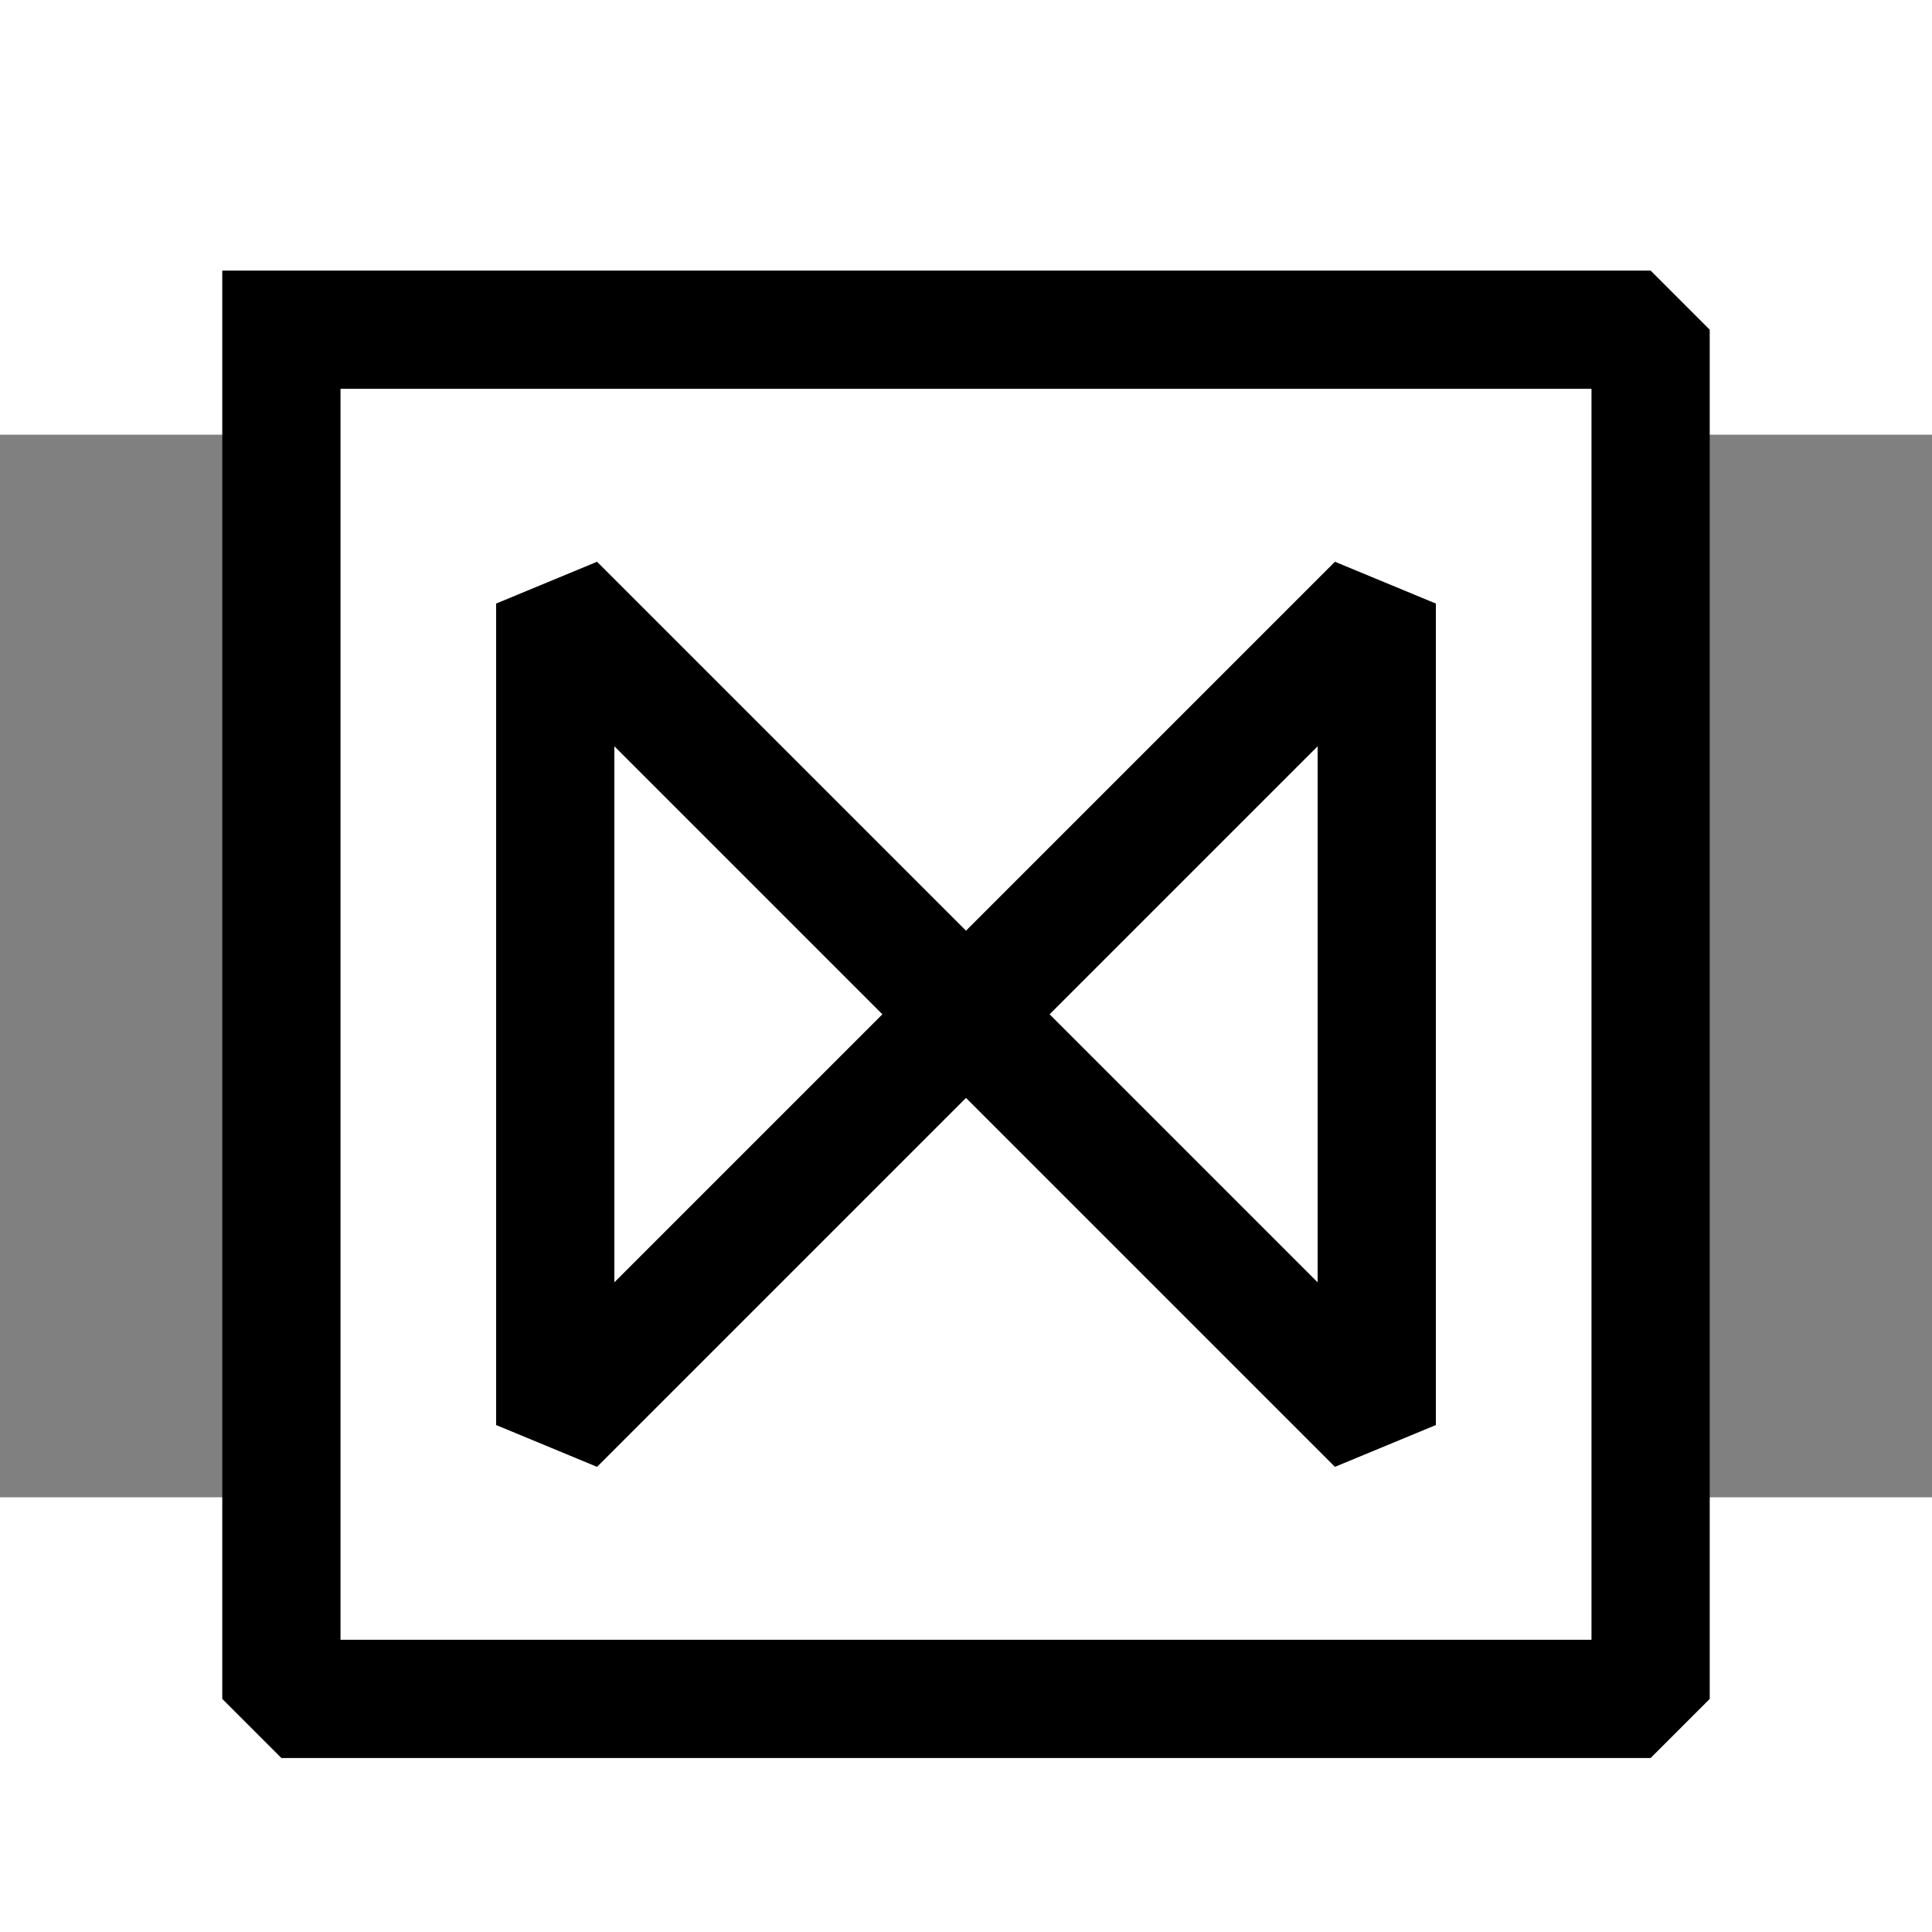<?xml version="1.0" encoding="UTF-8" standalone="no"?>
<svg width="32" height="32" viewBox="6 10 20 11" xmlns="http://www.w3.org/2000/svg" xmlns:xlink="http://www.w3.org/1999/xlink"  version="1.2" baseProfile="tiny">
<rect x="6" y="10" width="20" height="11" fill="#808080" stroke="none"/>
<title>Qt SVG Document</title>
<desc>Generated with Qt</desc>
<defs>
</defs>
<g fill="none" stroke="black" stroke-width="1" fill-rule="evenodd" stroke-linecap="square" stroke-linejoin="bevel" >

<g fill="#ffffff" fill-opacity="1" stroke="#000000 " stroke-opacity="1" stroke-width="1.224" stroke-linecap="square" stroke-linejoin="miter" stroke-miterlimit="2" transform="matrix(1,0,0,1,0,0)"
font-family="MS Shell Dlg 2" font-size="8.25" font-weight="400" font-style="normal" 
>
<path vector-effect="none" fill-rule="evenodd" d="M8.913,8.913 L23.087,8.913 L23.087,23.087 L8.913,23.087 L8.913,8.913"/>
</g>

<g fill="#ffffff" fill-opacity="1" stroke="#000000 " stroke-opacity="1" stroke-width="1.224" stroke-linecap="square" stroke-linejoin="bevel" transform="matrix(1,0,0,1,0,0)"
font-family="MS Shell Dlg 2" font-size="8.25" font-weight="400" font-style="normal" 
>
<path vector-effect="none" fill-rule="evenodd" d="M16,16 L11.748,20.252 L11.748,11.748 L16,16"/>
</g>

<g fill="#ffffff" fill-opacity="1" stroke="#000000 " stroke-opacity="1" stroke-width="1.224" stroke-linecap="square" stroke-linejoin="bevel" transform="matrix(1,0,0,1,0,0)"
font-family="MS Shell Dlg 2" font-size="8.25" font-weight="400" font-style="normal" 
>
<path vector-effect="none" fill-rule="evenodd" d="M16,16 L20.252,11.748 L20.252,20.252 L16,16"/>
</g>
</g>
</svg>
